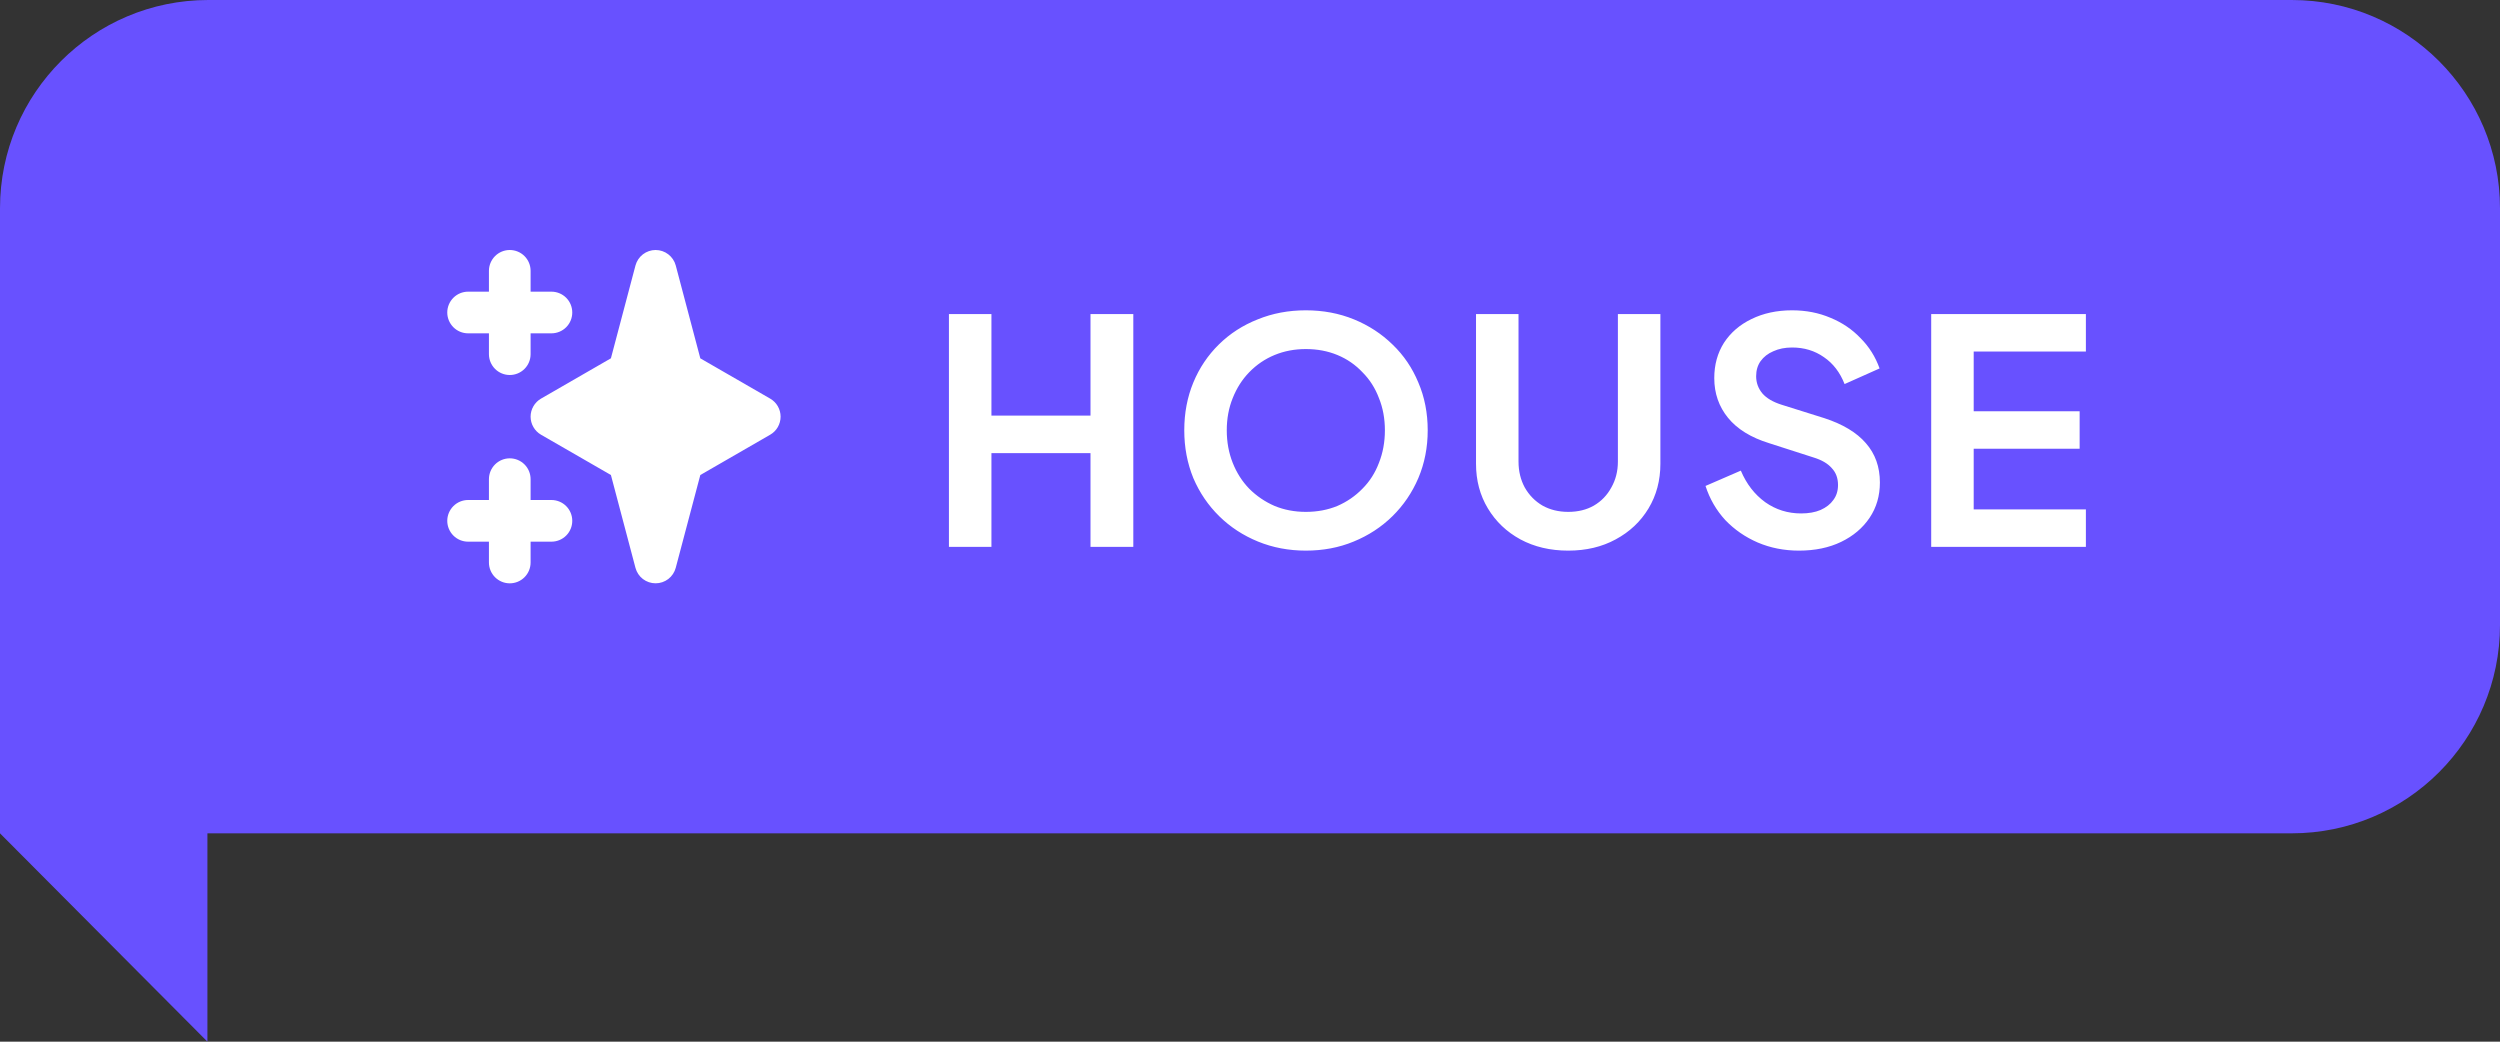 <svg width="96" height="40" viewBox="0 0 96 40" fill="none" xmlns="http://www.w3.org/2000/svg">
<rect x="0" y="0" width="96" height="40" fill="#333333" stroke="none"/>
<path fill-rule="evenodd" clip-rule="evenodd" d="M8 0C3.582 0 0 3.582 0 8V32L7.965 40V32H88C92.418 32 96 28.418 96 24V8C96 3.582 92.418 0 88 0H8Z" fill="#6851FF"/>
<path fill-rule="evenodd" clip-rule="evenodd" d="M19.575 9.6C19.788 9.6 19.991 9.684 20.141 9.834C20.291 9.984 20.375 10.188 20.375 10.4V11.2H21.175C21.387 11.2 21.591 11.284 21.741 11.434C21.891 11.584 21.975 11.788 21.975 12C21.975 12.212 21.891 12.416 21.741 12.566C21.591 12.716 21.387 12.8 21.175 12.8H20.375V13.6C20.375 13.812 20.291 14.016 20.141 14.166C19.991 14.316 19.788 14.4 19.575 14.4C19.363 14.4 19.16 14.316 19.01 14.166C18.86 14.016 18.775 13.812 18.775 13.6V12.8H17.975C17.763 12.8 17.56 12.716 17.41 12.566C17.26 12.416 17.175 12.212 17.175 12C17.175 11.788 17.26 11.584 17.41 11.434C17.56 11.284 17.763 11.2 17.975 11.2H18.775V10.4C18.775 10.188 18.86 9.984 19.01 9.834C19.16 9.684 19.363 9.6 19.575 9.6ZM19.575 17.6C19.788 17.6 19.991 17.684 20.141 17.834C20.291 17.984 20.375 18.188 20.375 18.4V19.2H21.175C21.387 19.2 21.591 19.284 21.741 19.434C21.891 19.584 21.975 19.788 21.975 20C21.975 20.212 21.891 20.416 21.741 20.566C21.591 20.716 21.387 20.8 21.175 20.8H20.375V21.6C20.375 21.812 20.291 22.016 20.141 22.166C19.991 22.316 19.788 22.4 19.575 22.4C19.363 22.4 19.16 22.316 19.01 22.166C18.86 22.016 18.775 21.812 18.775 21.6V20.8H17.975C17.763 20.8 17.56 20.716 17.41 20.566C17.26 20.416 17.175 20.212 17.175 20C17.175 19.788 17.26 19.584 17.41 19.434C17.56 19.284 17.763 19.2 17.975 19.2H18.775V18.4C18.775 18.188 18.86 17.984 19.01 17.834C19.16 17.684 19.363 17.6 19.575 17.6ZM25.175 9.6C25.352 9.6 25.523 9.658 25.663 9.766C25.803 9.874 25.904 10.024 25.949 10.195L26.892 13.76L29.575 15.307C29.697 15.377 29.798 15.478 29.868 15.6C29.938 15.722 29.975 15.86 29.975 16C29.975 16.14 29.938 16.278 29.868 16.4C29.798 16.522 29.697 16.623 29.575 16.693L26.892 18.241L25.948 21.805C25.903 21.975 25.802 22.126 25.663 22.234C25.523 22.341 25.351 22.399 25.175 22.399C24.998 22.399 24.827 22.341 24.687 22.234C24.547 22.126 24.447 21.975 24.402 21.805L23.459 18.24L20.775 16.693C20.654 16.623 20.553 16.522 20.483 16.4C20.412 16.278 20.375 16.14 20.375 16C20.375 15.86 20.412 15.722 20.483 15.6C20.553 15.478 20.654 15.377 20.775 15.307L23.459 13.759L24.402 10.195C24.448 10.025 24.548 9.874 24.688 9.766C24.828 9.659 24.999 9.6 25.175 9.6Z" fill="white"/>
<path d="M36.439 21V12.06H38.071V15.96H41.875V12.06H43.519V21H41.875V17.4H38.071V21H36.439ZM50.144 21.144C49.488 21.144 48.876 21.028 48.308 20.796C47.74 20.564 47.244 20.24 46.82 19.824C46.396 19.408 46.064 18.92 45.824 18.36C45.592 17.792 45.476 17.18 45.476 16.524C45.476 15.86 45.592 15.248 45.824 14.688C46.056 14.128 46.384 13.64 46.808 13.224C47.232 12.808 47.728 12.488 48.296 12.264C48.864 12.032 49.48 11.916 50.144 11.916C50.808 11.916 51.424 12.032 51.992 12.264C52.56 12.496 53.056 12.82 53.48 13.236C53.904 13.644 54.232 14.128 54.464 14.688C54.704 15.248 54.824 15.86 54.824 16.524C54.824 17.18 54.704 17.792 54.464 18.36C54.224 18.92 53.892 19.408 53.468 19.824C53.044 20.24 52.548 20.564 51.98 20.796C51.42 21.028 50.808 21.144 50.144 21.144ZM50.144 19.656C50.584 19.656 50.988 19.58 51.356 19.428C51.724 19.268 52.044 19.048 52.316 18.768C52.596 18.488 52.808 18.156 52.952 17.772C53.104 17.388 53.18 16.972 53.18 16.524C53.18 16.076 53.104 15.664 52.952 15.288C52.808 14.904 52.596 14.572 52.316 14.292C52.044 14.004 51.724 13.784 51.356 13.632C50.988 13.48 50.584 13.404 50.144 13.404C49.712 13.404 49.312 13.48 48.944 13.632C48.576 13.784 48.252 14.004 47.972 14.292C47.7 14.572 47.488 14.904 47.336 15.288C47.184 15.664 47.108 16.076 47.108 16.524C47.108 16.972 47.184 17.388 47.336 17.772C47.488 18.156 47.7 18.488 47.972 18.768C48.252 19.048 48.576 19.268 48.944 19.428C49.312 19.58 49.712 19.656 50.144 19.656ZM60.219 21.144C59.531 21.144 58.919 21 58.383 20.712C57.855 20.424 57.439 20.028 57.135 19.524C56.831 19.02 56.679 18.448 56.679 17.808V12.06H58.311V17.724C58.311 18.092 58.391 18.424 58.551 18.72C58.719 19.016 58.947 19.248 59.235 19.416C59.523 19.576 59.851 19.656 60.219 19.656C60.595 19.656 60.923 19.576 61.203 19.416C61.491 19.248 61.715 19.016 61.875 18.72C62.043 18.424 62.127 18.092 62.127 17.724V12.06H63.759V17.808C63.759 18.448 63.607 19.02 63.303 19.524C62.999 20.028 62.579 20.424 62.043 20.712C61.515 21 60.907 21.144 60.219 21.144ZM69.08 21.144C68.512 21.144 67.984 21.04 67.496 20.832C67.016 20.624 66.6 20.336 66.248 19.968C65.904 19.592 65.652 19.156 65.492 18.66L66.848 18.072C67.064 18.584 67.376 18.988 67.784 19.284C68.192 19.572 68.652 19.716 69.164 19.716C69.452 19.716 69.7 19.672 69.908 19.584C70.124 19.488 70.288 19.36 70.4 19.2C70.52 19.04 70.58 18.848 70.58 18.624C70.58 18.36 70.5 18.144 70.34 17.976C70.188 17.8 69.956 17.664 69.644 17.568L67.928 17.016C67.232 16.8 66.708 16.476 66.356 16.044C66.004 15.612 65.828 15.104 65.828 14.52C65.828 14.008 65.952 13.556 66.2 13.164C66.456 12.772 66.808 12.468 67.256 12.252C67.712 12.028 68.232 11.916 68.816 11.916C69.352 11.916 69.844 12.012 70.292 12.204C70.74 12.388 71.124 12.648 71.444 12.984C71.772 13.312 72.016 13.7 72.176 14.148L70.832 14.748C70.656 14.3 70.392 13.956 70.04 13.716C69.688 13.468 69.28 13.344 68.816 13.344C68.544 13.344 68.304 13.392 68.096 13.488C67.888 13.576 67.724 13.704 67.604 13.872C67.492 14.032 67.436 14.224 67.436 14.448C67.436 14.696 67.516 14.916 67.676 15.108C67.836 15.292 68.08 15.436 68.408 15.54L70.052 16.056C70.764 16.288 71.296 16.608 71.648 17.016C72.008 17.424 72.188 17.928 72.188 18.528C72.188 19.04 72.056 19.492 71.792 19.884C71.528 20.276 71.164 20.584 70.7 20.808C70.236 21.032 69.696 21.144 69.08 21.144ZM74.158 21V12.06H80.098V13.5H75.79V15.792H79.858V17.232H75.79V19.56H80.098V21H74.158Z" fill="white"/>
</svg>

